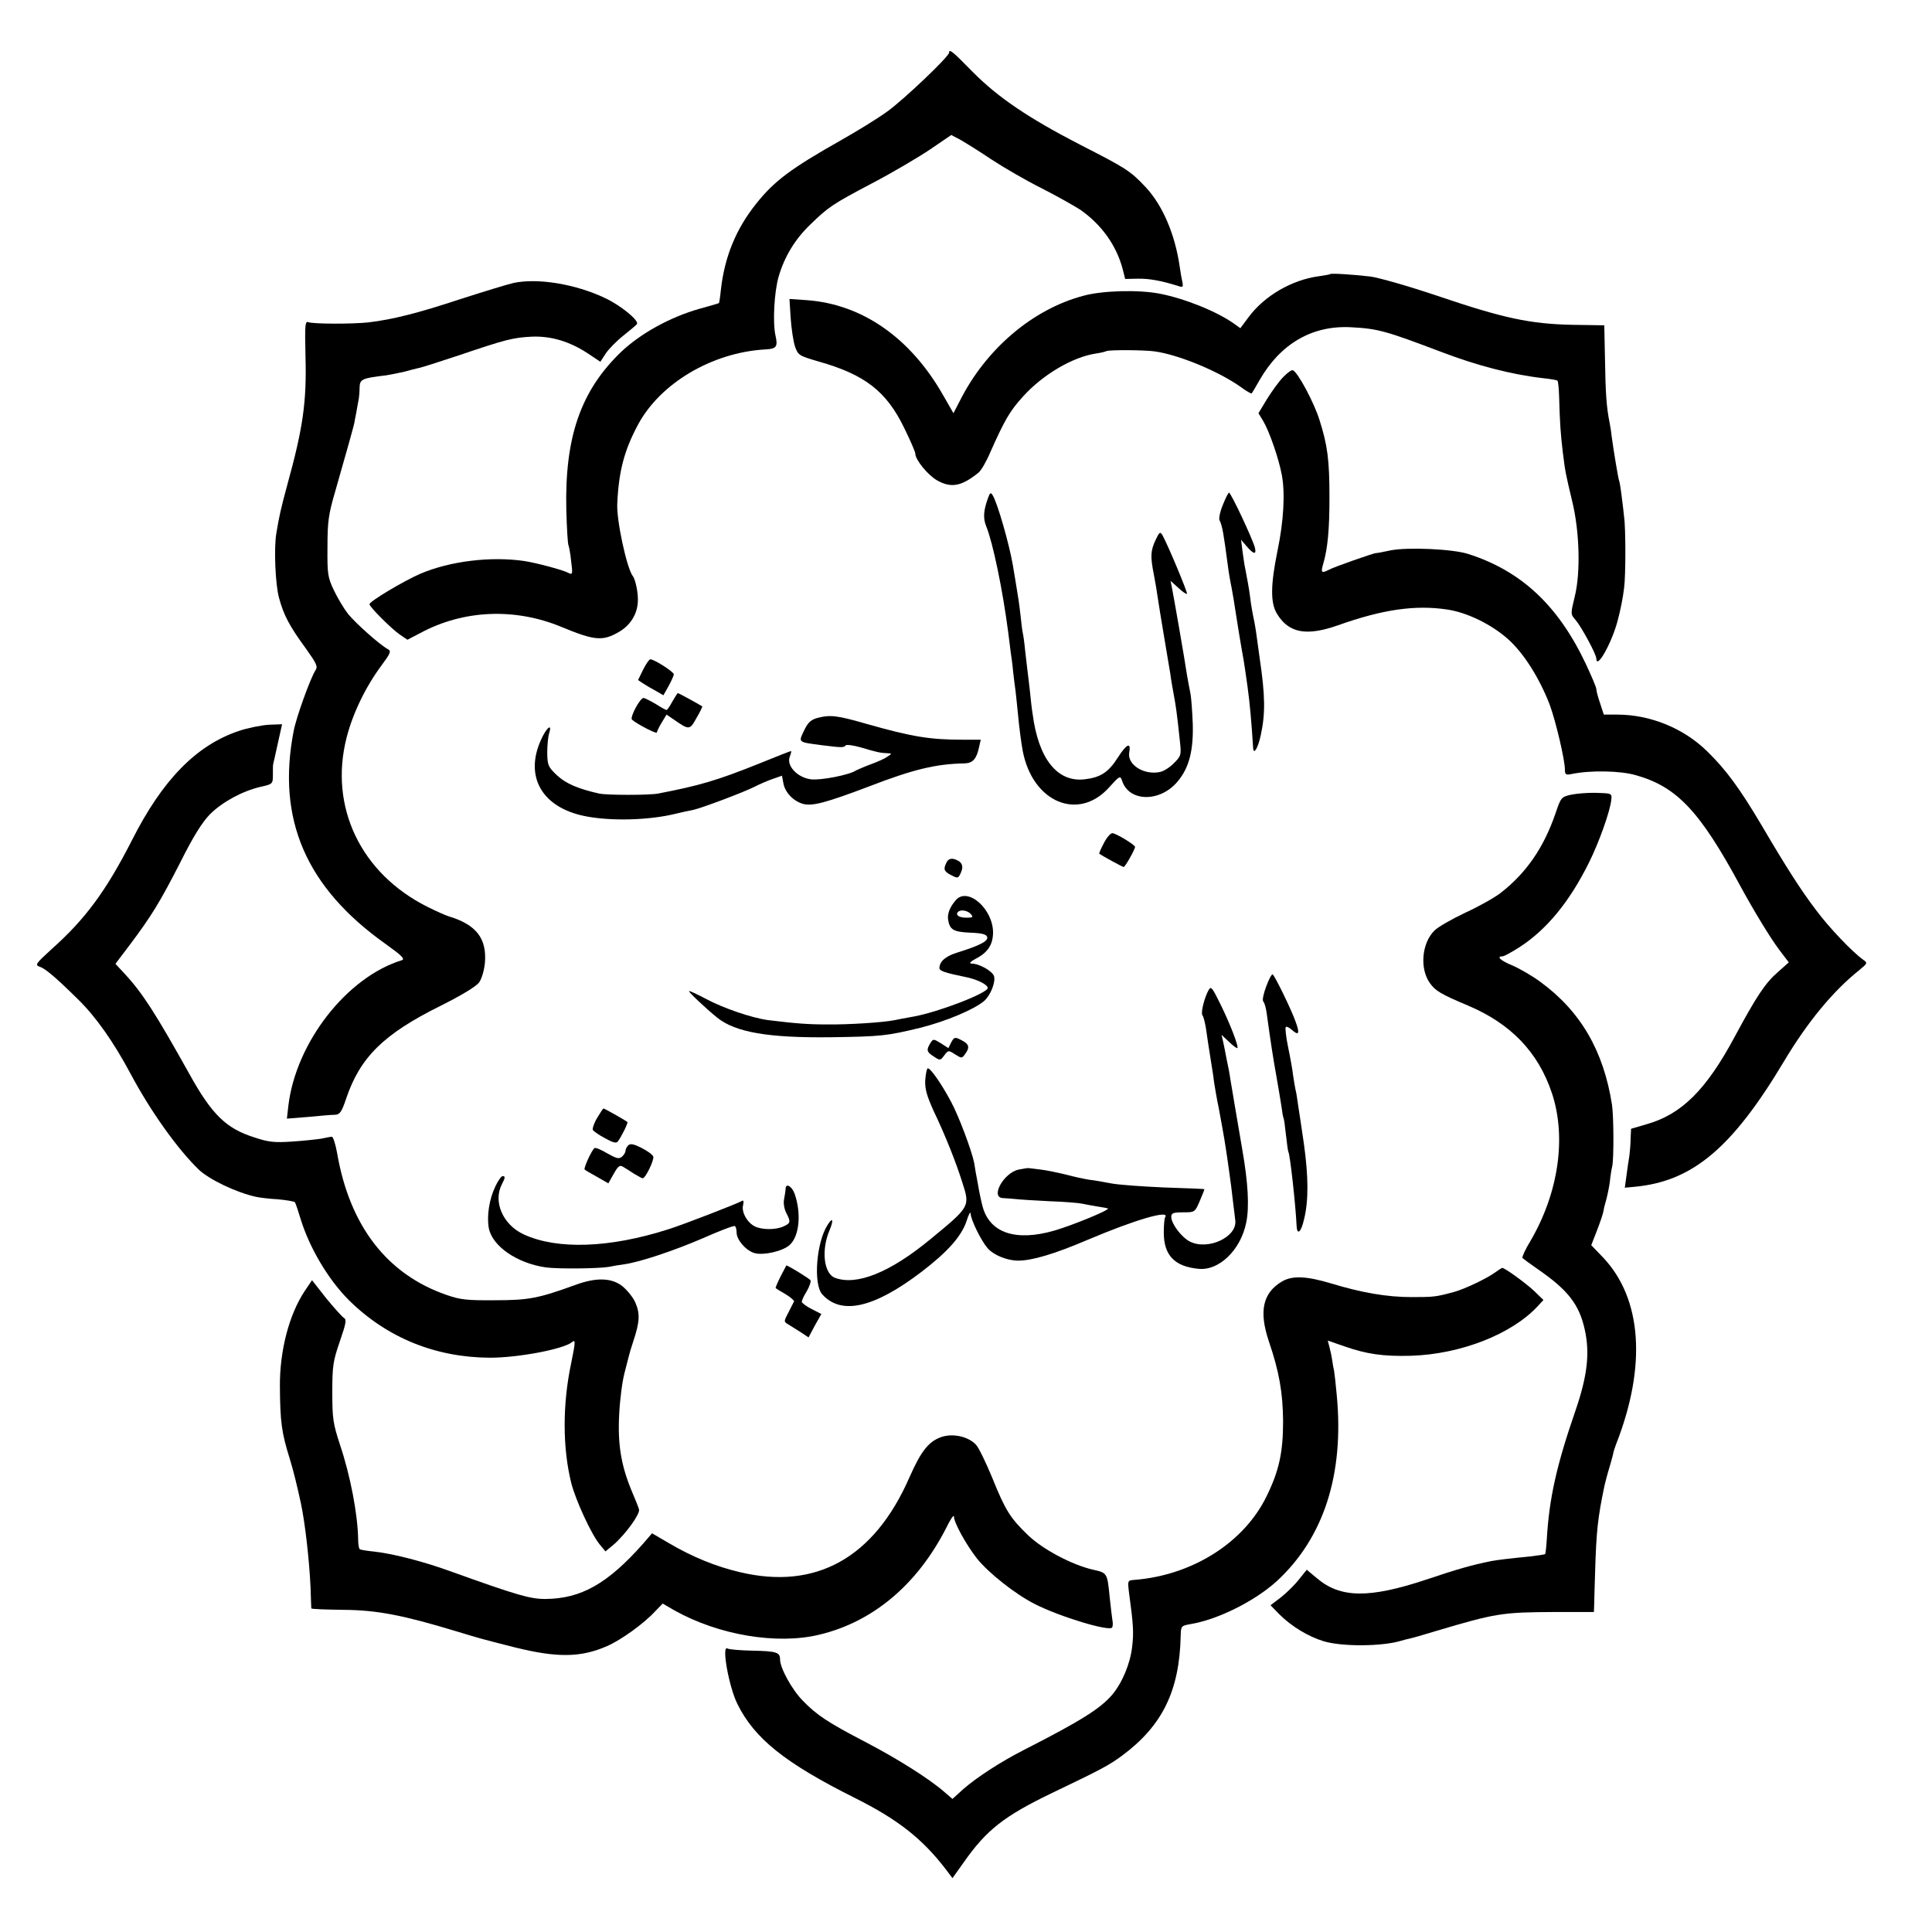 <?xml version="1.0" standalone="no"?>
<!DOCTYPE svg PUBLIC "-//W3C//DTD SVG 20010904//EN"
 "http://www.w3.org/TR/2001/REC-SVG-20010904/DTD/svg10.dtd">
<svg version="1.0" xmlns="http://www.w3.org/2000/svg"
 width="800pt" height="800pt" viewBox="0 0 800 800"
 preserveAspectRatio="xMidYMid meet">
<g transform="translate(0,800) scale(0.1,-0.1)"
fill="#000000" stroke="none">
<path d="M3930 7782 c0 -16 -186 -193 -255 -243 -38 -28 -126 -82 -195 -121
-205 -116 -274 -167 -350 -263 -83 -104 -130 -220 -145 -355 -3 -30 -7 -55 -8
-55 -1 -1 -38 -12 -82 -24 -122 -35 -243 -102 -324 -179 -167 -161 -233 -353
-226 -654 2 -76 6 -141 9 -146 2 -4 8 -34 11 -66 7 -54 6 -57 -12 -48 -22 12
-131 41 -182 49 -138 20 -307 0 -431 -53 -69 -30 -210 -114 -210 -126 0 -11
91 -102 126 -126 l31 -21 54 28 c178 96 391 105 584 25 137 -57 171 -60 239
-20 46 27 74 72 77 122 3 33 -9 94 -21 109 -25 33 -68 233 -64 300 6 134 29
220 85 325 92 173 307 300 526 313 48 2 55 11 44 58 -12 55 -5 180 13 243 24
83 68 155 129 214 77 75 93 86 258 173 84 44 191 107 240 140 l88 60 38 -20
c21 -12 79 -48 128 -81 50 -33 143 -87 209 -120 65 -33 137 -74 160 -89 87
-61 149 -147 175 -246 l10 -40 52 1 c46 1 97 -8 167 -30 20 -7 22 -5 18 16 -3
13 -8 41 -11 63 -19 134 -71 256 -142 331 -63 67 -81 78 -269 174 -215 111
-341 196 -446 302 -84 86 -98 97 -98 80z"/>
<path d="M5508 6865 c-2 -2 -23 -5 -48 -9 -111 -15 -224 -81 -289 -168 l-35
-47 -25 18 c-73 52 -206 105 -309 125 -88 17 -238 13 -317 -9 -210 -56 -403
-221 -510 -434 l-27 -52 -43 75 c-135 237 -334 376 -563 393 l-73 5 5 -79 c3
-44 11 -97 18 -118 13 -36 16 -38 98 -62 191 -54 281 -123 355 -277 25 -51 45
-97 45 -104 0 -26 52 -89 90 -111 59 -33 101 -25 172 32 10 8 32 45 48 83 60
135 82 173 136 232 81 90 204 163 301 178 21 3 41 8 44 10 10 6 160 5 200 -1
101 -14 266 -83 356 -147 23 -17 44 -29 46 -27 2 2 16 26 32 54 87 152 218
228 378 220 113 -6 142 -14 377 -103 147 -56 289 -93 420 -108 30 -3 57 -8 59
-10 3 -3 6 -33 7 -67 3 -110 6 -151 15 -228 11 -87 11 -86 39 -204 31 -127 35
-296 11 -394 -18 -74 -18 -74 3 -98 24 -28 86 -142 86 -160 1 -47 62 61 87
152 13 48 23 98 28 140 7 50 7 249 0 295 -1 14 -6 52 -10 85 -4 33 -9 63 -11
66 -3 6 -22 120 -30 179 -2 19 -6 46 -9 60 -13 63 -17 125 -19 259 l-3 144
-134 2 c-174 4 -283 27 -557 120 -119 40 -245 76 -278 80 -79 9 -162 14 -166
10z"/>
<path d="M2125 6828 c-22 -5 -121 -35 -220 -67 -176 -58 -279 -84 -380 -96
-64 -7 -228 -7 -248 1 -14 5 -15 -11 -12 -143 5 -188 -10 -294 -76 -533 -26
-96 -33 -127 -45 -200 -10 -60 -4 -209 11 -264 19 -72 43 -118 112 -212 44
-62 50 -74 39 -90 -21 -33 -80 -196 -90 -251 -71 -365 51 -648 381 -882 67
-48 81 -62 67 -67 -228 -70 -439 -341 -470 -603 l-6 -53 88 7 c49 5 99 9 112
9 19 1 27 12 45 66 58 172 155 268 391 385 88 44 147 80 160 97 11 16 21 50
24 82 8 100 -36 157 -148 191 -14 4 -54 22 -90 40 -276 138 -408 414 -335 700
25 99 78 210 145 300 37 50 41 59 26 67 -35 19 -134 108 -165 146 -17 22 -44
67 -59 99 -25 53 -27 67 -26 178 0 104 4 135 32 230 43 150 81 285 80 288 0 1
3 18 7 37 3 19 8 44 10 55 2 11 4 34 4 51 1 34 10 38 111 50 19 3 53 10 75 15
22 6 48 13 58 15 9 1 84 25 165 52 198 67 226 74 305 78 80 3 156 -20 232 -70
l51 -34 22 34 c12 18 45 52 74 75 29 23 54 44 56 48 6 16 -69 77 -133 107
-122 58 -280 84 -380 62z"/>
<path d="M5313 6438 c-18 -18 -47 -59 -67 -91 l-35 -58 20 -33 c26 -44 65
-158 77 -224 14 -76 7 -192 -18 -312 -29 -142 -30 -217 -2 -262 49 -80 122
-93 253 -47 185 66 321 85 452 65 82 -12 184 -62 252 -123 65 -58 130 -162
172 -271 25 -68 63 -228 63 -270 0 -19 4 -22 28 -17 77 16 201 14 266 -5 170
-48 265 -149 433 -460 55 -101 124 -215 162 -265 l38 -50 -45 -40 c-52 -45
-88 -99 -179 -268 -118 -220 -220 -321 -364 -362 l-65 -19 -2 -40 c0 -23 -3
-54 -5 -71 -3 -16 -8 -53 -12 -82 l-7 -51 43 4 c238 23 402 161 616 519 98
164 203 291 313 379 33 27 34 29 15 42 -46 33 -142 134 -194 204 -64 84 -124
178 -228 355 -89 150 -146 228 -224 304 -98 96 -236 152 -373 152 l-55 0 -15
46 c-9 26 -16 52 -16 60 0 7 -20 54 -44 105 -114 241 -267 384 -486 454 -64
21 -252 29 -322 15 -32 -7 -59 -12 -60 -11 -6 1 -176 -58 -197 -70 -29 -15
-33 -11 -21 28 18 64 25 140 25 272 0 156 -8 216 -41 320 -22 72 -91 201 -111
207 -5 2 -23 -11 -40 -29z"/>
<path d="M4092 5940 c-20 -54 -22 -86 -8 -120 27 -66 68 -262 91 -440 3 -25 8
-61 10 -80 3 -19 8 -55 10 -80 3 -25 7 -61 10 -80 2 -19 7 -62 10 -95 5 -55
13 -117 20 -155 41 -213 231 -292 358 -150 43 48 46 49 53 28 28 -90 159 -91
231 -3 47 56 65 128 62 237 -2 51 -6 109 -10 128 -4 19 -10 53 -14 75 -7 50
-54 320 -62 360 l-6 30 32 -29 c17 -16 33 -27 36 -25 4 4 -78 200 -101 242
-10 17 -13 15 -29 -19 -21 -45 -22 -68 -7 -144 6 -30 13 -73 16 -95 3 -22 15
-94 26 -160 11 -66 23 -136 26 -155 2 -19 9 -57 14 -85 9 -48 13 -74 26 -197
6 -54 4 -59 -24 -87 -16 -17 -41 -33 -56 -37 -67 -16 -140 29 -130 81 8 43
-11 35 -46 -20 -40 -63 -72 -84 -139 -92 -113 -13 -191 85 -215 270 -3 17 -8
59 -11 92 -4 33 -8 71 -10 85 -2 14 -6 52 -10 85 -3 33 -8 67 -10 75 -2 8 -6
40 -9 70 -6 53 -9 72 -22 150 -3 19 -8 46 -10 60 -15 87 -64 259 -84 290 -7
12 -11 10 -18 -10z"/>
<path d="M5063 5908 c-12 -29 -17 -57 -13 -63 4 -5 11 -29 15 -53 7 -42 8 -51
19 -132 3 -25 10 -67 16 -95 5 -27 12 -68 15 -90 14 -88 16 -102 26 -160 6
-33 13 -73 15 -90 2 -16 7 -48 10 -70 9 -64 17 -155 23 -253 2 -30 21 2 32 56
19 88 18 162 -5 317 -3 22 -8 58 -11 80 -3 22 -7 51 -10 65 -9 43 -15 76 -19
111 -4 32 -11 69 -20 116 -3 11 -7 43 -11 70 l-6 48 23 -27 c29 -34 42 -36 34
-5 -9 35 -99 227 -107 227 -3 0 -15 -24 -26 -52z"/>
<path d="M2663 5227 l-21 -43 21 -14 c12 -8 36 -22 53 -31 l31 -18 22 39 c11
21 21 42 21 48 0 10 -81 62 -97 62 -5 0 -18 -19 -30 -43z"/>
<path d="M2784 5095 c-10 -19 -21 -35 -24 -35 -3 0 -23 11 -45 25 -22 13 -44
24 -50 25 -15 0 -58 -81 -48 -90 20 -18 103 -61 103 -53 0 4 9 23 20 41 l20
33 28 -19 c66 -46 68 -46 96 5 15 25 25 47 24 48 -19 12 -98 55 -101 55 -2 0
-12 -16 -23 -35z"/>
<path d="M3388 5028 c-28 -7 -41 -18 -55 -46 -28 -58 -33 -54 72 -68 80 -10
90 -10 96 -1 3 5 32 1 64 -8 66 -20 82 -23 110 -24 19 -1 19 -1 0 -14 -11 -8
-42 -22 -70 -32 -27 -10 -54 -22 -60 -25 -27 -19 -148 -42 -187 -37 -56 7
-102 56 -88 93 5 13 8 24 5 24 -2 0 -64 -24 -137 -54 -170 -68 -242 -89 -413
-122 -37 -7 -211 -7 -244 0 -88 20 -137 41 -174 75 -37 35 -40 42 -41 92 0 30
3 67 8 83 14 44 -12 23 -35 -30 -67 -151 6 -277 181 -313 107 -22 268 -18 380
10 25 6 56 13 69 15 34 7 207 72 255 96 21 11 56 26 77 33 l37 13 6 -32 c7
-38 42 -74 82 -85 38 -10 97 6 271 72 184 71 278 94 398 96 33 1 49 19 59 67
l7 31 -73 0 c-138 0 -210 12 -398 65 -121 35 -151 39 -202 26z"/>
<path d="M988 4973 c-175 -59 -315 -202 -441 -451 -107 -210 -193 -327 -332
-451 -69 -63 -72 -67 -48 -75 22 -8 67 -46 156 -134 73 -71 147 -176 217 -307
83 -156 195 -313 283 -398 43 -41 155 -95 238 -113 13 -3 53 -8 89 -10 36 -3
68 -9 71 -12 3 -4 13 -34 23 -67 37 -122 116 -255 203 -341 157 -154 357 -235
582 -236 116 0 302 35 339 64 16 14 15 1 -3 -87 -36 -170 -36 -351 1 -498 19
-72 82 -209 117 -252 l24 -29 35 29 c48 42 110 127 104 145 -2 8 -16 43 -31
78 -43 104 -58 192 -51 317 3 61 13 137 22 170 8 33 17 65 18 70 1 6 9 33 18
60 27 81 29 115 9 161 -10 23 -35 53 -55 69 -44 34 -107 36 -192 5 -154 -56
-194 -64 -334 -64 -116 -1 -144 2 -201 22 -246 85 -401 285 -453 587 -7 39
-17 69 -22 68 -5 0 -25 -4 -44 -8 -19 -3 -74 -9 -121 -12 -73 -5 -98 -2 -155
17 -118 37 -177 95 -271 265 -138 247 -192 332 -266 412 l-39 42 59 78 c90
120 124 175 209 341 55 110 91 167 124 201 52 51 133 95 209 113 50 11 51 12
51 50 0 21 0 40 1 43 1 2 9 41 19 85 l18 81 -55 -2 c-30 -2 -87 -13 -125 -26z"/>
<path d="M6504 4709 c-39 -9 -41 -12 -63 -77 -49 -143 -122 -248 -228 -330
-23 -18 -88 -55 -145 -81 -57 -27 -115 -60 -129 -75 -52 -52 -61 -157 -18
-217 23 -32 44 -45 158 -93 177 -75 290 -192 347 -362 61 -183 28 -413 -89
-613 -21 -34 -35 -66 -33 -70 3 -3 31 -24 63 -46 125 -86 172 -146 195 -250
22 -98 11 -193 -39 -338 -78 -226 -108 -361 -118 -530 -2 -32 -5 -60 -7 -62
-2 -2 -30 -6 -63 -10 -93 -9 -138 -15 -160 -19 -83 -17 -139 -33 -270 -77
-235 -78 -355 -77 -452 6 l-42 35 -33 -41 c-18 -23 -52 -56 -75 -74 l-42 -32
36 -37 c51 -51 121 -93 184 -112 76 -23 242 -22 321 2 9 3 25 7 35 9 10 2 59
16 108 31 249 74 274 78 492 79 l163 0 1 25 c0 14 2 77 4 140 5 171 11 225 39
359 3 13 12 48 21 77 9 30 16 57 16 61 1 5 6 19 11 33 127 324 107 603 -54
773 l-49 51 20 51 c19 49 30 82 32 97 0 4 5 22 10 40 5 18 12 52 15 74 2 23 7
53 10 65 7 34 6 206 -1 254 -35 225 -131 389 -299 511 -33 24 -83 53 -113 66
-49 20 -69 38 -41 38 6 0 39 18 73 40 110 72 204 186 284 347 42 84 88 213 93
261 3 27 2 27 -62 29 -36 1 -83 -3 -106 -8z"/>
<path d="M4571 4509 c-12 -23 -21 -42 -19 -44 12 -9 96 -55 101 -55 6 0 47 73
47 83 0 9 -80 57 -94 57 -8 0 -24 -19 -35 -41z"/>
<path d="M3920 4430 c-15 -29 -12 -38 19 -54 27 -14 29 -14 40 11 13 29 3 47
-29 56 -13 3 -24 -1 -30 -13z"/>
<path d="M3958 4273 c-25 -29 -36 -57 -32 -82 7 -41 22 -50 92 -53 51 -2 67
-7 70 -19 3 -17 -33 -35 -126 -64 -48 -15 -72 -37 -72 -64 0 -11 22 -19 105
-36 49 -9 95 -32 95 -46 0 -21 -202 -99 -305 -118 -33 -6 -71 -13 -85 -16 -48
-9 -186 -18 -274 -17 -82 0 -131 4 -246 18 -67 9 -187 50 -259 89 -36 19 -66
33 -68 31 -3 -3 71 -73 117 -110 76 -61 213 -84 470 -81 211 3 233 6 370 39
108 27 226 77 266 112 27 25 47 78 40 102 -7 21 -61 52 -93 52 -12 1 -5 8 19
21 48 25 69 57 70 106 1 99 -105 192 -154 136z m62 -58 c11 -13 8 -15 -18 -15
-31 0 -47 11 -35 24 11 11 40 6 53 -9z"/>
<path d="M5243 3915 c-11 -29 -17 -57 -12 -62 5 -5 11 -26 14 -48 17 -124 27
-188 40 -260 8 -44 17 -100 21 -125 3 -24 7 -47 9 -50 2 -3 6 -34 10 -70 4
-36 8 -67 10 -70 7 -12 30 -220 34 -307 2 -40 19 -25 31 29 19 77 18 177 -1
313 -10 66 -20 138 -24 160 -3 22 -7 51 -11 65 -3 14 -7 41 -10 60 -2 19 -11
70 -20 113 -9 43 -13 81 -10 84 3 4 15 -2 26 -12 28 -25 33 -15 15 34 -18 51
-86 190 -95 196 -4 3 -16 -20 -27 -50z"/>
<path d="M5005 3901 c-17 -29 -34 -95 -26 -105 5 -6 11 -32 15 -57 7 -50 10
-68 22 -144 4 -27 9 -54 9 -60 1 -12 17 -106 21 -120 4 -21 26 -141 29 -165 2
-14 9 -57 14 -96 6 -40 13 -96 16 -125 4 -30 8 -67 10 -82 9 -69 -113 -126
-188 -88 -35 18 -77 74 -77 102 0 16 8 19 49 19 48 0 49 0 69 47 11 26 20 48
19 49 -1 1 -76 4 -167 7 -91 4 -190 11 -220 17 -30 6 -71 13 -90 15 -19 3 -62
12 -95 21 -33 8 -80 18 -105 21 -25 3 -47 6 -50 6 -3 1 -22 -2 -42 -6 -62 -13
-119 -116 -65 -118 12 -1 36 -2 52 -4 17 -2 80 -6 140 -9 61 -2 121 -7 135
-10 13 -3 42 -8 65 -12 22 -3 41 -7 43 -8 6 -7 -148 -70 -220 -91 -161 -47
-269 -11 -299 98 -6 22 -15 65 -20 96 -6 31 -13 69 -15 85 -10 51 -64 195 -96
254 -42 79 -88 143 -97 138 -4 -3 -8 -25 -10 -51 -1 -35 7 -63 34 -123 50
-105 93 -213 120 -299 32 -99 32 -99 -132 -234 -167 -138 -306 -194 -396 -160
-46 18 -57 115 -22 197 18 43 13 56 -8 22 -47 -72 -60 -246 -22 -288 79 -87
214 -56 410 93 109 83 166 148 187 210 9 29 17 43 17 32 1 -26 44 -113 70
-143 25 -29 81 -52 127 -52 57 0 149 27 285 85 198 84 344 127 324 95 -4 -6
-6 -35 -6 -64 0 -94 45 -141 145 -150 84 -8 173 78 196 190 14 64 8 168 -16
304 -13 77 -46 269 -50 295 -2 17 -9 53 -15 80 -5 28 -12 61 -15 75 l-6 25 29
-27 c16 -16 32 -28 36 -28 9 0 -26 93 -68 179 -36 73 -40 78 -50 62z"/>
<path d="M3939 3684 l-12 -24 -31 20 c-31 19 -32 19 -44 0 -17 -28 -15 -36 15
-55 25 -17 27 -17 43 5 17 22 17 22 45 4 27 -17 28 -17 41 1 21 28 17 42 -15
58 -27 14 -30 13 -42 -9z"/>
<path d="M2472 3370 c-13 -22 -20 -45 -17 -49 3 -5 25 -21 50 -34 32 -18 47
-22 53 -14 14 18 44 78 40 81 -8 7 -95 56 -99 56 -2 0 -14 -18 -27 -40z"/>
<path d="M2601 3257 c-6 -6 -11 -16 -11 -23 0 -6 -7 -17 -15 -24 -12 -10 -23
-7 -60 14 -25 15 -49 25 -53 22 -11 -6 -47 -85 -41 -89 2 -2 25 -16 51 -30
l47 -27 22 39 c18 32 25 38 38 30 9 -5 30 -18 46 -29 17 -10 33 -19 36 -19 11
-2 49 77 44 90 -3 8 -25 24 -49 36 -32 16 -46 19 -55 10z"/>
<path d="M2051 3087 c-25 -52 -36 -122 -27 -172 14 -75 117 -146 236 -163 49
-7 218 -5 260 2 19 4 49 9 66 11 67 10 207 57 325 108 68 30 127 53 132 50 4
-2 7 -14 7 -26 0 -31 39 -76 75 -86 37 -10 117 8 145 34 40 36 49 131 20 213
-12 31 -36 44 -37 20 0 -7 -3 -26 -6 -42 -4 -17 0 -40 8 -57 20 -38 19 -44
-10 -57 -32 -15 -87 -15 -118 -1 -32 15 -58 60 -50 89 3 13 2 21 -3 18 -18
-11 -250 -101 -309 -119 -242 -77 -457 -84 -595 -21 -88 40 -130 137 -91 210
13 25 14 32 2 32 -5 0 -19 -19 -30 -43z"/>
<path d="M3232 2714 c-13 -26 -22 -47 -20 -48 2 -2 20 -13 41 -25 21 -13 36
-26 35 -30 -2 -3 -12 -24 -23 -45 -20 -38 -20 -39 -1 -50 10 -6 33 -21 51 -32
l33 -22 26 49 27 48 -41 21 c-22 11 -40 25 -40 30 0 5 9 25 21 44 11 19 18 40
15 45 -5 7 -94 62 -100 61 0 0 -11 -21 -24 -46z"/>
<path d="M6195 2734 c-34 -26 -128 -71 -175 -84 -75 -20 -82 -21 -175 -21
-101 0 -206 18 -331 56 -103 31 -162 34 -205 9 -80 -47 -97 -123 -55 -248 43
-126 58 -213 59 -331 0 -127 -16 -204 -68 -310 -93 -192 -307 -328 -548 -347
-28 -2 -28 -3 -22 -53 18 -132 20 -164 13 -224 -8 -70 -41 -149 -83 -199 -49
-57 -128 -107 -365 -228 -96 -49 -195 -113 -252 -163 l-44 -40 -35 30 c-62 54
-192 136 -324 205 -156 81 -203 112 -261 172 -45 46 -94 135 -94 171 0 29 -14
34 -115 36 -50 1 -97 5 -103 9 -25 15 6 -158 41 -229 71 -144 197 -245 487
-390 176 -88 277 -167 373 -291 l31 -41 47 66 c94 134 167 191 364 286 211
101 236 115 291 155 167 124 238 268 243 497 1 40 2 41 41 48 114 19 265 95
356 177 195 179 281 443 249 773 -4 44 -9 89 -11 100 -3 11 -6 31 -8 45 -2 14
-7 37 -11 52 l-7 27 69 -24 c92 -32 160 -42 274 -39 206 6 419 89 527 206 l23
25 -39 38 c-38 35 -121 95 -132 95 -3 -1 -14 -8 -25 -16z"/>
<path d="M1261 2653 c-64 -97 -103 -246 -102 -393 1 -148 7 -193 41 -301 17
-56 30 -111 46 -184 18 -85 35 -239 40 -350 1 -44 3 -82 3 -85 1 -3 61 -5 134
-6 138 -1 246 -22 467 -89 106 -32 91 -28 240 -66 177 -44 275 -43 384 5 59
26 151 92 200 145 l30 31 50 -29 c183 -102 423 -142 598 -100 223 53 407 208
527 444 16 33 30 54 31 46 0 -26 50 -116 95 -174 49 -61 159 -148 240 -189
104 -53 310 -115 320 -97 3 4 4 19 1 32 -2 13 -7 55 -11 93 -10 101 -10 101
-68 114 -88 20 -208 84 -269 142 -75 72 -95 104 -149 238 -26 63 -56 125 -67
137 -31 34 -94 49 -143 33 -53 -18 -85 -58 -133 -167 -146 -334 -387 -468
-702 -393 -99 23 -197 63 -294 120 l-70 41 -37 -43 c-147 -166 -257 -228 -405
-229 -64 0 -118 16 -391 114 -110 40 -236 73 -316 82 -29 3 -57 7 -61 10 -4 2
-7 21 -7 42 -2 104 -32 262 -75 390 -29 89 -32 109 -32 218 0 108 3 129 31
210 26 76 29 91 17 98 -8 5 -41 42 -74 82 l-58 74 -31 -46z"/>
</g>
</svg>
